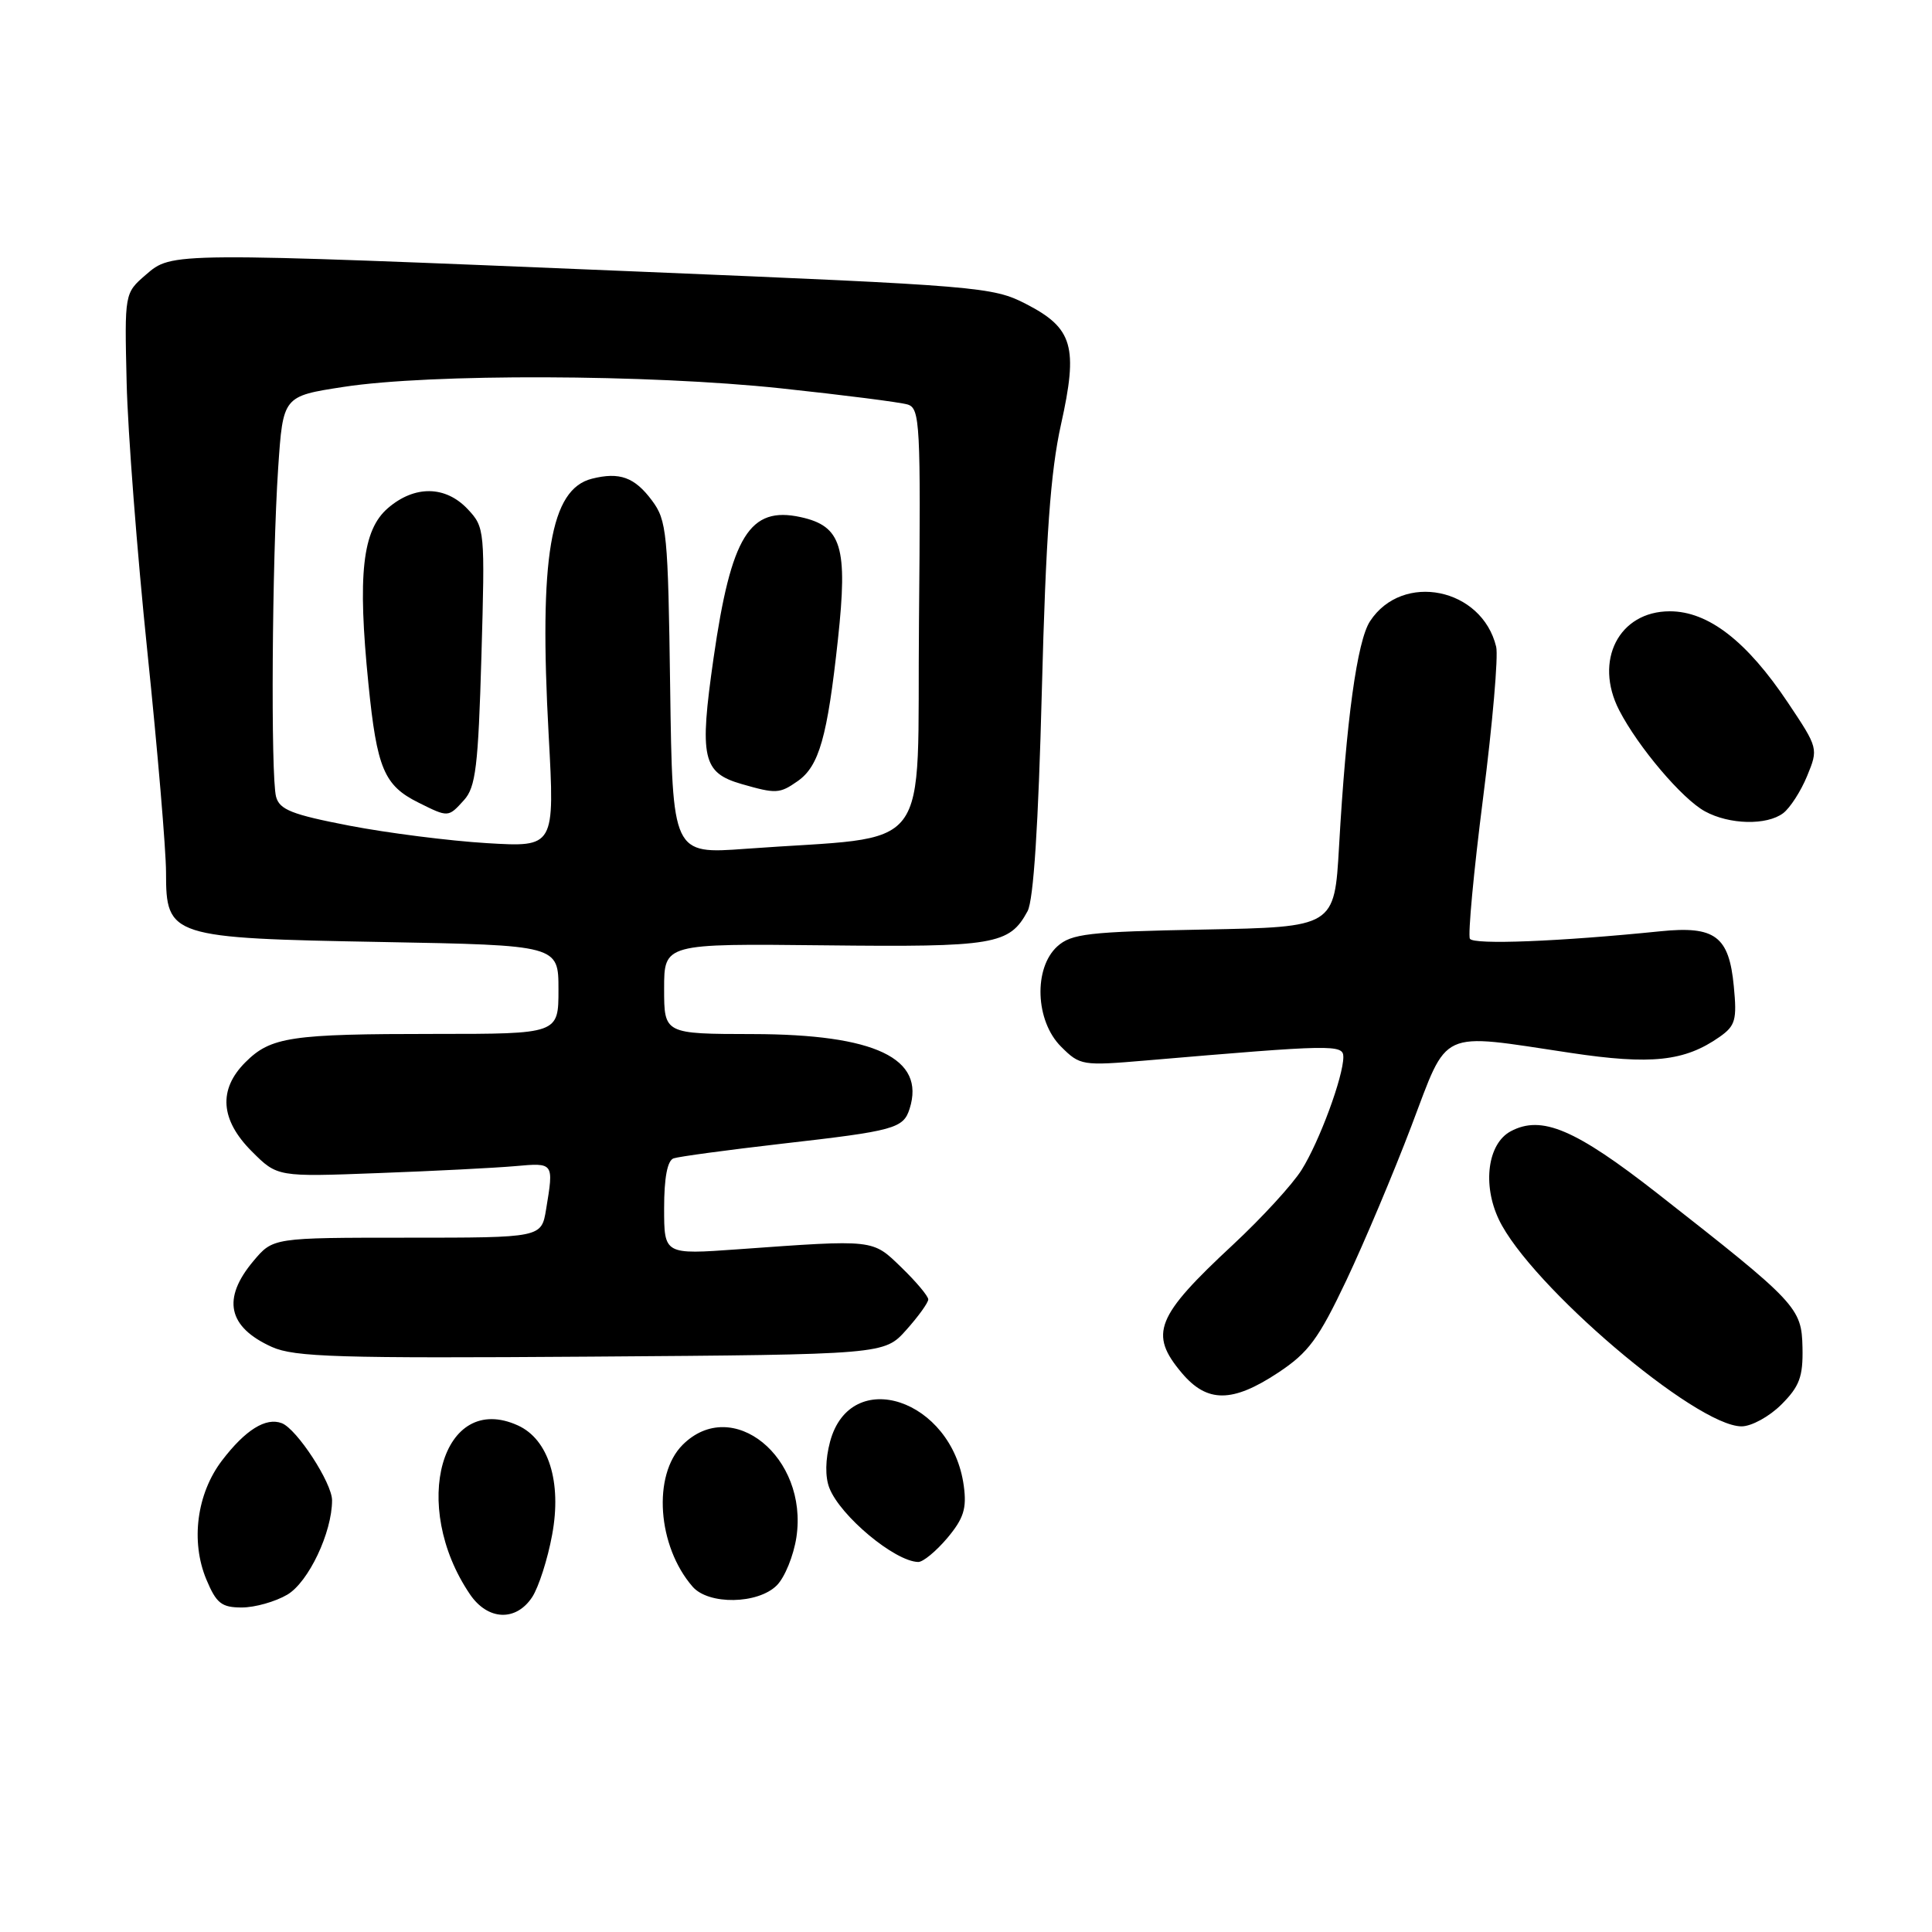 <?xml version="1.0" encoding="UTF-8" standalone="no"?>
<!DOCTYPE svg PUBLIC "-//W3C//DTD SVG 1.1//EN" "http://www.w3.org/Graphics/SVG/1.1/DTD/svg11.dtd" >
<svg xmlns="http://www.w3.org/2000/svg" xmlns:xlink="http://www.w3.org/1999/xlink" version="1.1" viewBox="0 0 256 256">
 <g >
 <path fill="currentColor"
d=" M 70.52 211.62 C 71.38 210.30 72.57 206.59 73.16 203.37 C 74.46 196.38 72.69 190.73 68.63 188.88 C 58.57 184.30 54.27 199.46 62.27 211.25 C 64.63 214.73 68.37 214.89 70.52 211.62 Z  M 38.07 211.30 C 40.88 209.64 44.00 203.06 44.00 198.80 C 44.00 196.50 39.34 189.35 37.34 188.58 C 35.23 187.77 32.51 189.47 29.42 193.52 C 26.07 197.91 25.24 204.24 27.34 209.28 C 28.67 212.46 29.36 213.00 32.04 213.00 C 33.78 213.00 36.49 212.23 38.07 211.30 Z  M 102.93 210.07 C 103.99 209.01 105.16 206.13 105.53 203.68 C 107.11 193.08 97.02 184.89 90.45 191.45 C 86.44 195.47 87.11 204.89 91.78 210.25 C 93.90 212.68 100.43 212.57 102.93 210.07 Z  M 125.52 203.80 C 127.69 201.21 128.11 199.89 127.71 196.91 C 126.17 185.39 112.71 180.92 109.99 191.02 C 109.36 193.37 109.32 195.69 109.89 197.15 C 111.33 200.87 118.55 206.89 121.66 206.97 C 122.30 206.99 124.03 205.56 125.52 203.80 Z  M 236.04 186.11 C 238.44 183.71 238.92 182.43 238.84 178.58 C 238.73 173.27 238.16 172.66 219.65 158.16 C 208.72 149.61 204.27 147.72 200.18 149.90 C 197.13 151.53 196.40 156.94 198.60 161.58 C 202.72 170.25 224.71 189.00 230.77 189.00 C 232.08 189.00 234.45 187.70 236.04 186.11 Z  M 169.37 181.88 C 173.39 179.22 174.72 177.41 178.41 169.63 C 180.78 164.61 184.65 155.44 187.00 149.25 C 191.97 136.17 190.46 136.87 208.10 139.51 C 218.79 141.12 223.23 140.64 227.86 137.39 C 229.95 135.92 230.17 135.14 229.74 130.70 C 229.11 124.04 227.26 122.66 220.00 123.40 C 206.65 124.76 195.25 125.21 194.77 124.39 C 194.49 123.90 195.27 115.49 196.52 105.70 C 197.77 95.90 198.55 86.90 198.25 85.70 C 196.37 77.88 185.83 75.75 181.54 82.31 C 179.83 84.91 178.38 95.42 177.43 112.17 C 176.82 122.84 176.82 122.84 159.51 123.17 C 144.18 123.46 141.97 123.72 140.10 125.40 C 136.93 128.28 137.18 135.28 140.59 138.68 C 143.10 141.19 143.39 141.24 151.84 140.52 C 176.66 138.40 178.00 138.37 178.00 140.05 C 178.00 142.66 174.83 151.25 172.48 155.00 C 171.28 156.93 167.19 161.38 163.40 164.91 C 153.14 174.45 152.22 176.73 156.59 181.92 C 159.95 185.91 163.29 185.90 169.37 181.88 Z  M 120.09 176.22 C 121.69 174.43 123.00 172.61 123.00 172.18 C 123.00 171.75 121.41 169.85 119.47 167.97 C 115.56 164.18 116.02 164.23 97.75 165.54 C 88.00 166.24 88.00 166.24 88.00 160.09 C 88.00 156.07 88.43 153.78 89.25 153.49 C 89.94 153.25 96.39 152.38 103.59 151.55 C 118.53 149.85 119.70 149.53 120.53 146.91 C 122.65 140.23 115.97 137.05 99.75 137.02 C 88.00 137.00 88.00 137.00 88.00 131.01 C 88.00 125.03 88.00 125.03 109.25 125.26 C 131.81 125.51 133.75 125.19 136.16 120.73 C 136.95 119.25 137.59 109.35 138.05 91.50 C 138.58 71.07 139.20 62.50 140.58 56.28 C 142.89 45.92 142.18 43.48 135.94 40.27 C 131.55 38.01 129.76 37.86 84.45 35.98 C 22.28 33.40 22.81 33.40 19.31 36.42 C 16.50 38.85 16.50 38.85 16.78 50.67 C 16.93 57.18 18.17 73.25 19.53 86.38 C 20.89 99.51 22.00 112.66 22.00 115.61 C 22.00 124.14 22.54 124.31 50.63 124.82 C 74.00 125.25 74.00 125.25 74.00 131.13 C 74.00 137.00 74.00 137.00 57.63 137.00 C 38.49 137.00 35.88 137.39 32.51 140.76 C 28.90 144.37 29.19 148.39 33.37 152.57 C 36.75 155.95 36.75 155.95 50.12 155.44 C 57.48 155.17 65.64 154.75 68.25 154.52 C 73.41 154.06 73.39 154.02 72.36 160.25 C 71.74 164.00 71.74 164.00 53.96 164.00 C 36.18 164.00 36.18 164.00 33.59 167.08 C 29.38 172.08 30.18 175.84 36.03 178.48 C 39.02 179.82 44.85 180.00 78.34 179.76 C 117.18 179.48 117.18 179.48 120.09 176.22 Z  M 236.28 107.75 C 237.19 107.06 238.62 104.85 239.45 102.83 C 240.95 99.19 240.93 99.12 236.92 93.12 C 231.47 84.96 226.36 81.00 221.26 81.00 C 214.51 81.00 211.17 87.54 214.55 94.11 C 217.06 98.98 222.91 105.88 225.92 107.51 C 229.16 109.28 234.10 109.39 236.28 107.75 Z  M 88.80 91.16 C 88.52 70.59 88.36 68.96 86.39 66.32 C 84.09 63.23 82.10 62.51 78.44 63.43 C 72.92 64.81 71.41 73.74 72.70 97.38 C 73.51 112.26 73.51 112.26 64.51 111.72 C 59.55 111.42 51.37 110.38 46.32 109.41 C 38.69 107.94 37.04 107.29 36.58 105.57 C 35.86 102.87 36.04 74.19 36.86 62.00 C 37.50 52.50 37.50 52.50 45.50 51.27 C 57.01 49.49 85.97 49.59 103.50 51.46 C 111.75 52.34 119.29 53.30 120.27 53.60 C 121.91 54.11 122.01 56.13 121.77 82.32 C 121.47 114.05 124.09 110.61 98.80 112.47 C 89.11 113.18 89.11 113.18 88.80 91.16 Z  M 61.49 106.01 C 63.03 104.31 63.37 101.55 63.79 86.97 C 64.27 70.21 64.24 69.88 61.97 67.46 C 59.03 64.34 54.94 64.28 51.40 67.33 C 48.01 70.25 47.36 76.13 48.82 90.63 C 49.94 101.81 50.89 104.08 55.43 106.34 C 59.42 108.33 59.39 108.33 61.49 106.01 Z  M 105.70 103.50 C 108.54 101.51 109.63 97.67 111.03 84.73 C 112.36 72.45 111.53 69.71 106.09 68.52 C 99.33 67.04 96.88 71.00 94.55 87.20 C 92.65 100.45 93.08 102.39 98.27 103.89 C 102.83 105.20 103.30 105.18 105.70 103.50 Z "/>
</g>
</svg>